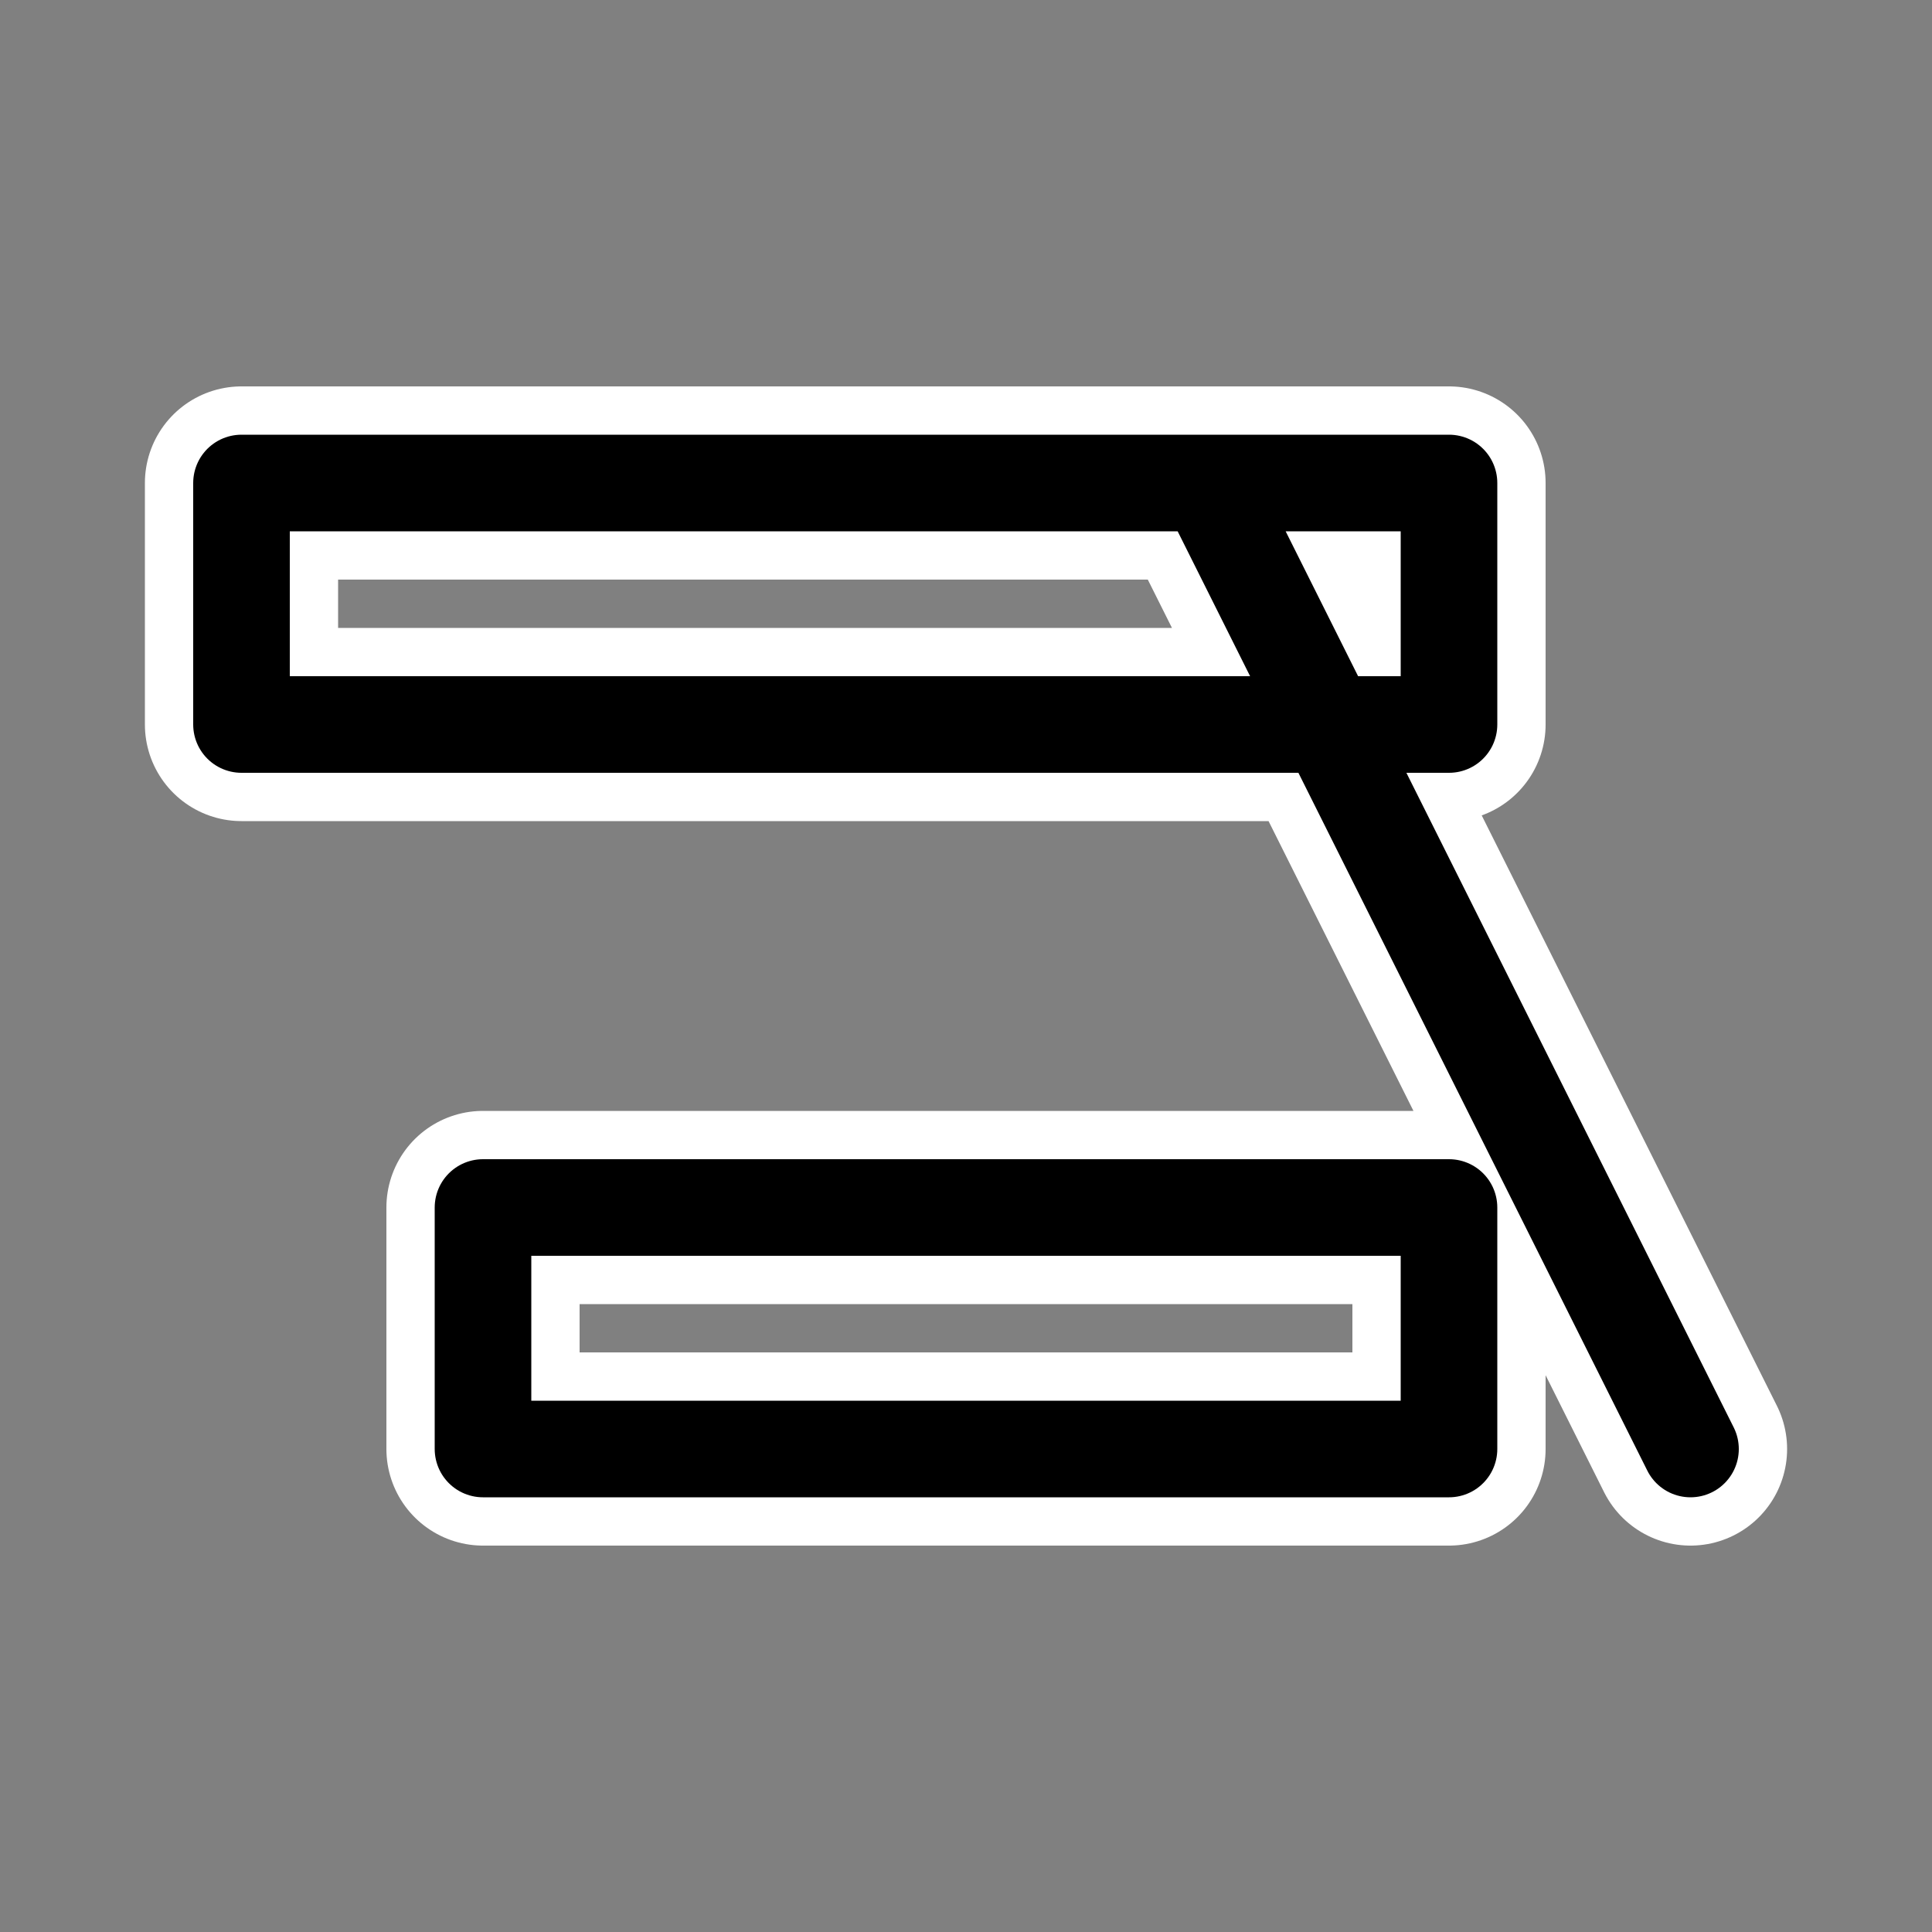 <svg width="40" height="40" viewBox="0 0 40 40" fill="none" xmlns="http://www.w3.org/2000/svg">
  <rect x="0" y="0" width="40" height="40" fill="#808080" stroke="none"/>
  <g id="rename">
    <path d="M5 10h25v5H5zm5 15h20v5H10V25zm15-15l10 20m-5-5h-10" stroke="#FFFFFF" stroke-width="4" stroke-linecap="round" stroke-linejoin="round"/>
    <path d="M5 10h25v5H5zm5 15h20v5H10V25zm15-15l10 20m-5-5h-10" stroke="#000000" stroke-width="2" stroke-linecap="round" stroke-linejoin="round"/>
  </g>
</svg>